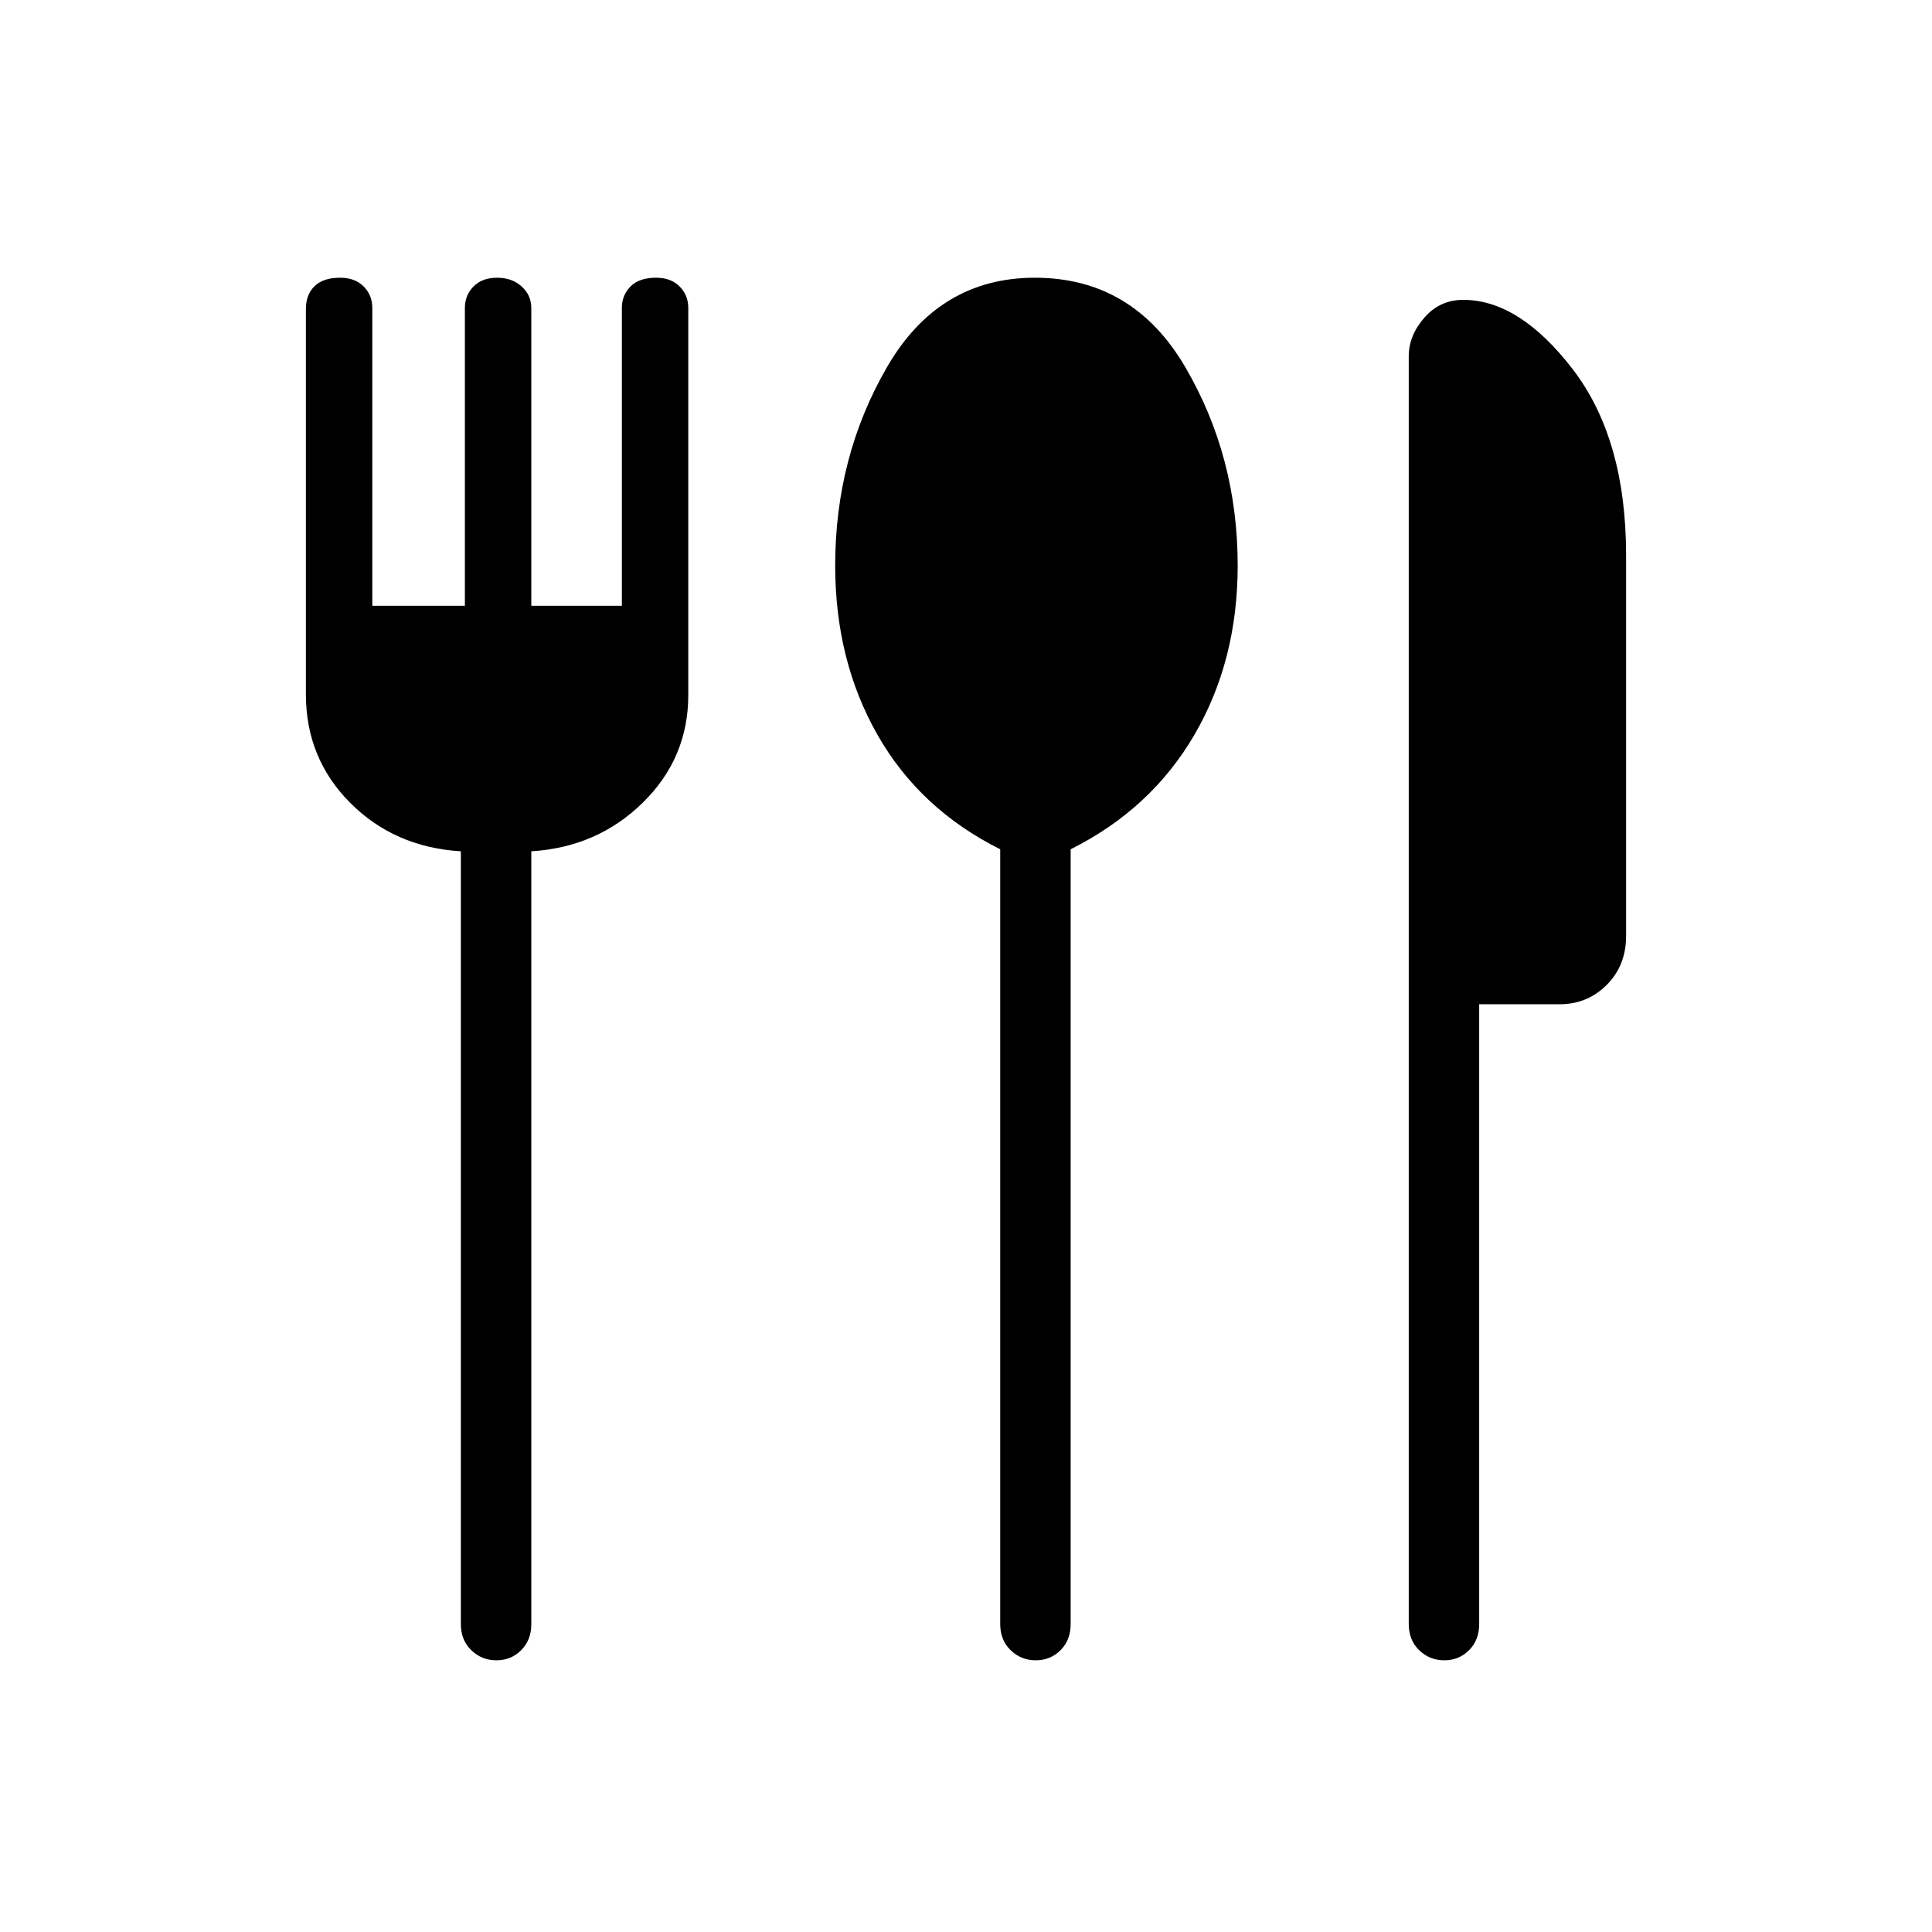 <svg xmlns="http://www.w3.org/2000/svg" height="48" viewBox="0 -960 960 960" width="48"><path d="M246.65-135q-7.28 0-12.47-5.02Q229-145.05 229-153v-384q-33-2-55-24.09-22-22.08-22-53.91v-191.54q0-7.03 4.29-11.25Q160.57-822 169-822q7.43 0 11.71 4.36Q185-813.29 185-807v148h46v-148q0-6.29 4.29-10.64Q239.57-822 247-822q7.43 0 12.21 4.36Q264-813.29 264-807v148h45v-148q0-6.29 4.29-10.64Q317.57-822 326-822q7.43 0 11.71 4.36Q342-813.29 342-807v192.35q0 31.3-22.59 53.48Q296.82-539 264-537v384q0 7.95-5.04 12.98-5.03 5.02-12.31 5.02Zm268 0q-7.28 0-12.47-5.02Q497-145.05 497-153v-385q-40-20-61-56.9T415-679q0-54.09 25.72-98.54Q466.44-822 514.22-822 563-822 589-777.51q26 44.5 26 98.51 0 47.2-21.5 84.1Q572-558 532-538v385q0 7.95-5.04 12.98-5.03 5.02-12.31 5.02Zm203 0q-7.28 0-12.47-5.02Q700-145.05 700-153v-630q0-10.23 7.71-19.11 7.7-8.89 19.37-8.89 27.92 0 54.42 34.5T808-684v189q0 14.75-9.61 24.37Q788.78-461 775-461h-40v308q0 7.95-5.04 12.98-5.03 5.02-12.31 5.02Z"/></svg>